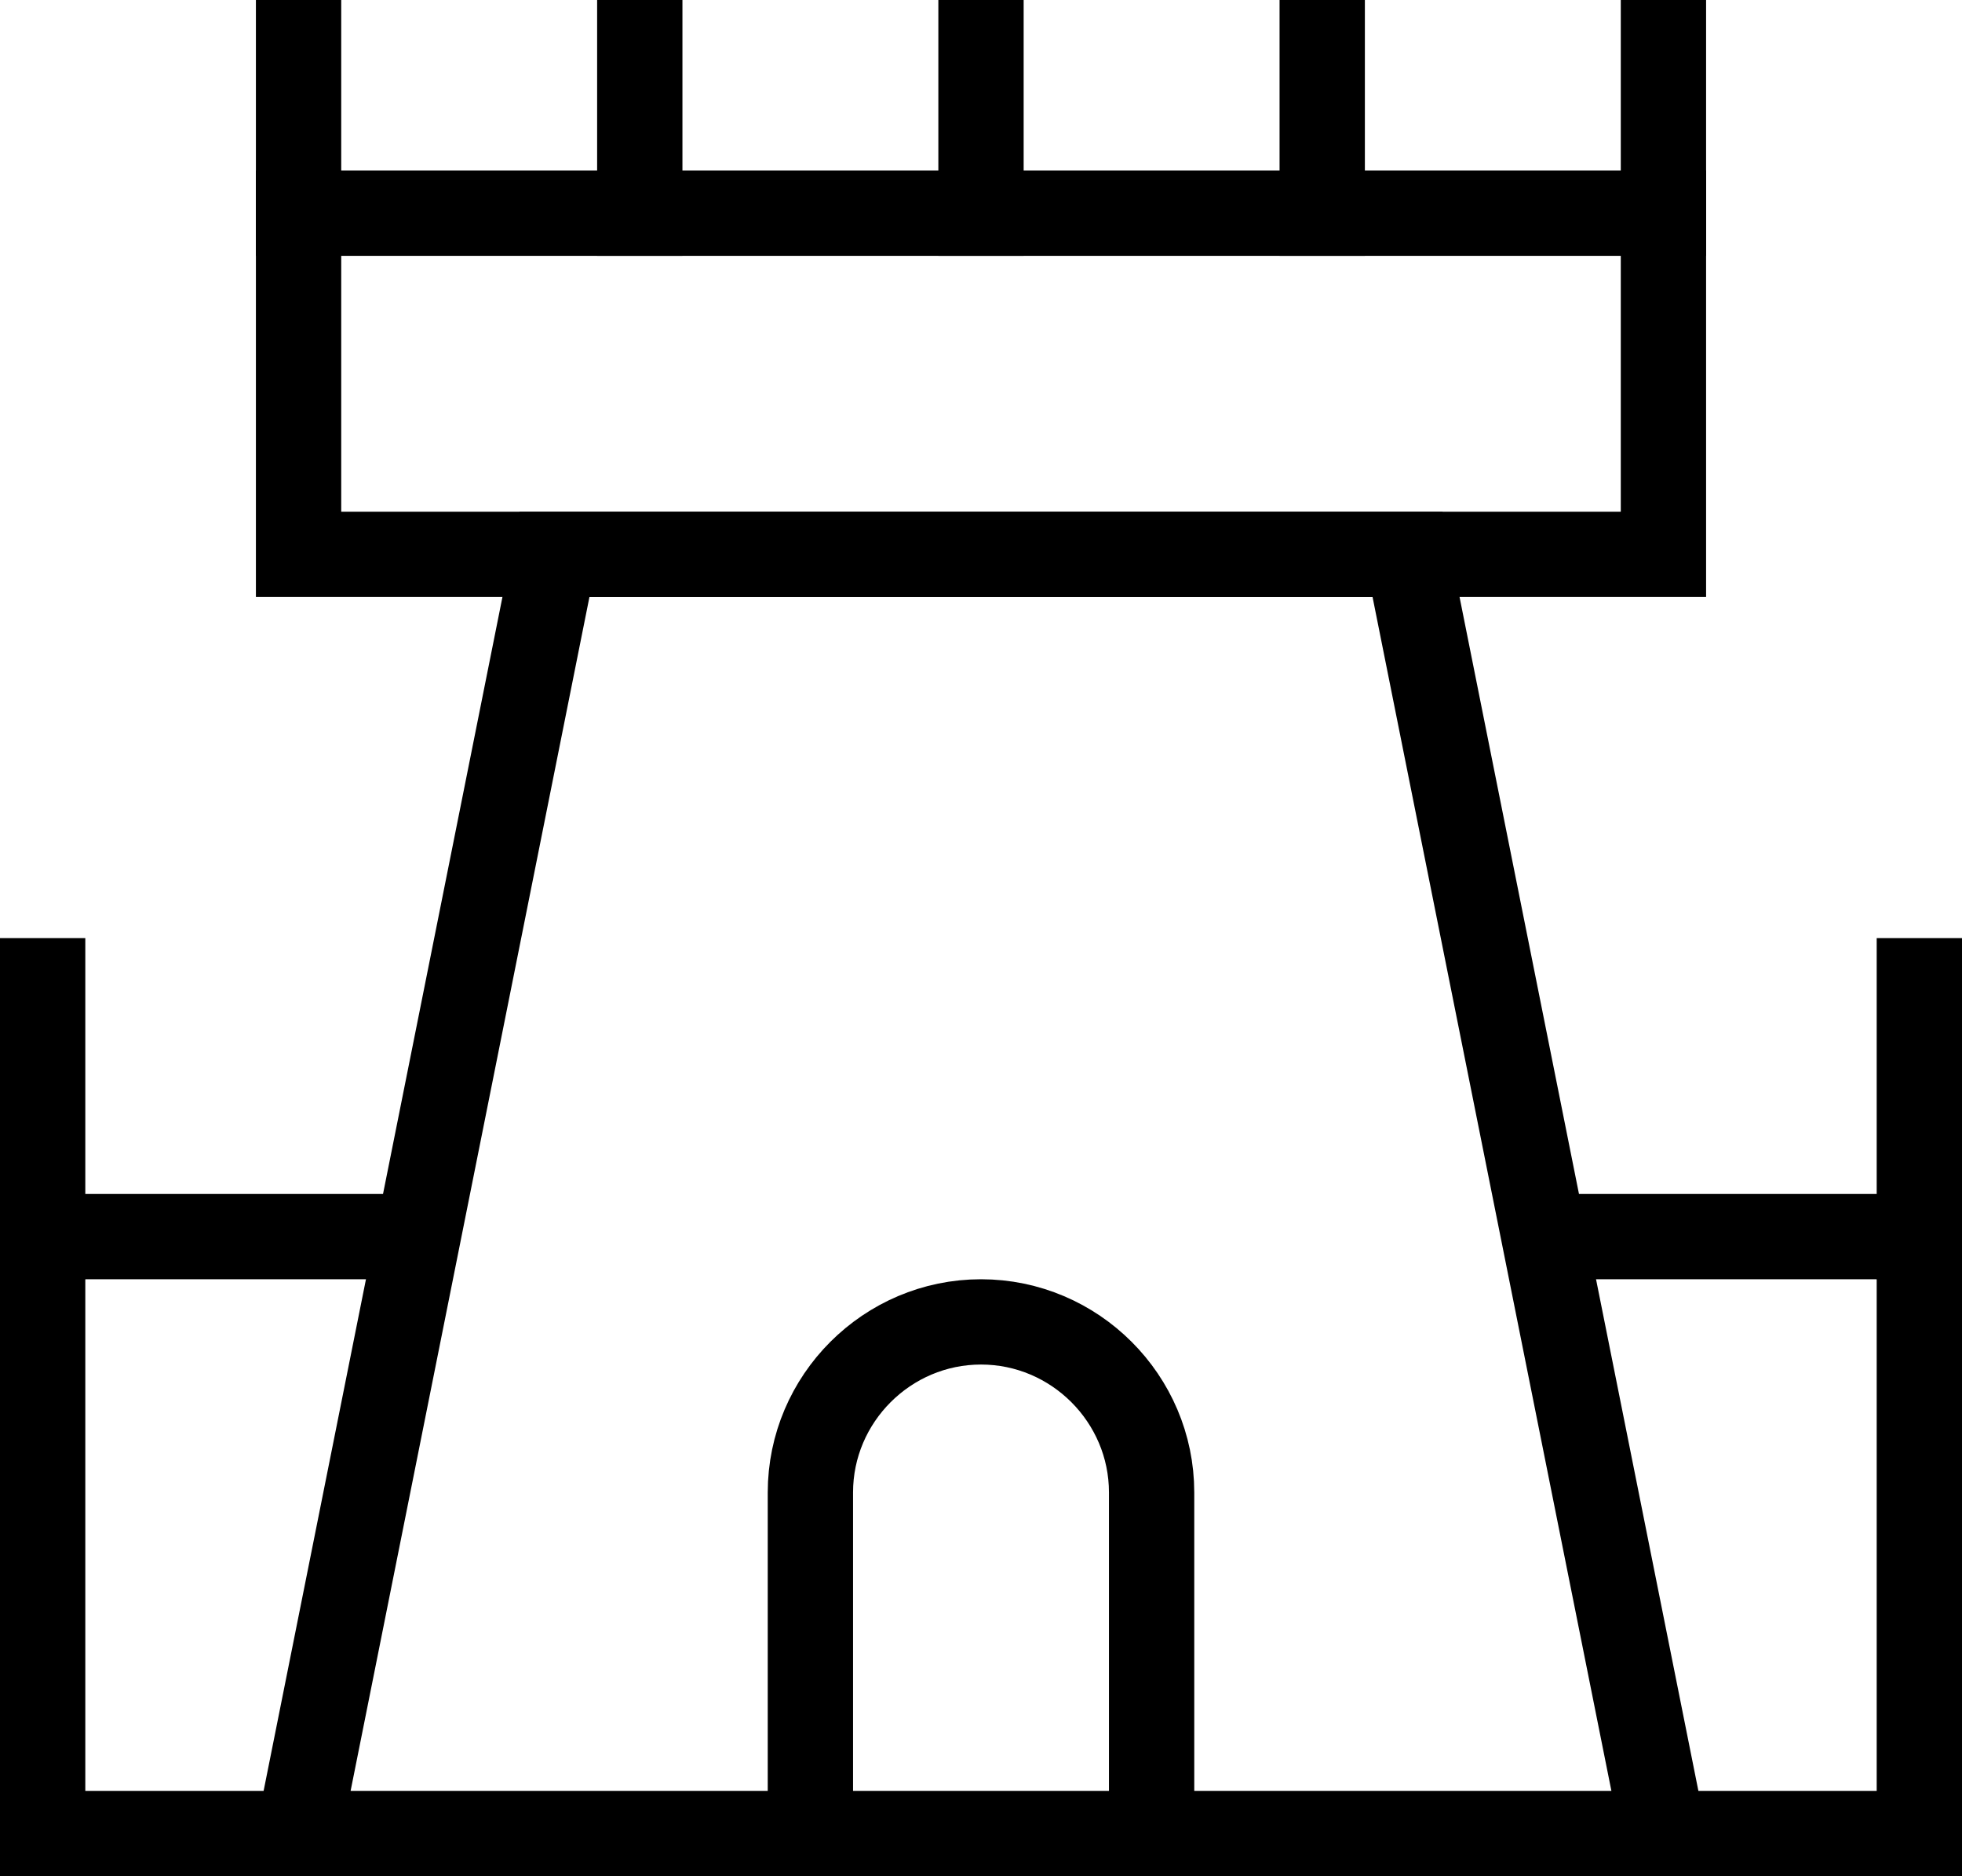 <?xml version="1.0" encoding="UTF-8"?>
<svg width="46px" height="44px" viewBox="0 0 46 44" version="1.1" xmlns="http://www.w3.org/2000/svg" xmlns:xlink="http://www.w3.org/1999/xlink">
    <g stroke="none" stroke-width="1" fill="none" fill-rule="evenodd">
        <g class="svg-stroke-width" transform="translate(-1096, -647)" stroke="currentColor" stroke-width="2">
            <g transform="translate(935, 602)">
                <g transform="translate(162, 46)">
                    <path d="M26,42 L26,34 C26,31.8 24.2,30 22,30 C19.8,30 18,31.8 18,34 L18,42" stroke-linecap="square"></path>
                    <path d="M0,28 L0,22" stroke-linecap="square"></path>
                    <path d="M44,28 L44,22" stroke-linecap="square"></path>
                    <polyline points="8.8 28 0 28 0 42 6 42"></polyline>
                    <polyline points="35.2 28 44 28 44 42 38 42"></polyline>
                    <polygon stroke-linecap="square" points="32 12 12 12 6 42 38 42"></polygon>
                    <polyline stroke-linecap="square" points="38 0 38 12 6 12 6 0"></polyline>
                    <path d="M14,0 L14,4" stroke-linecap="square"></path>
                    <path d="M22,4 L22,0" stroke-linecap="square"></path>
                    <path d="M30,0 L30,4" stroke-linecap="square"></path>
                    <path d="M6,4 L38,4" stroke-linecap="square"></path>
                </g>
            </g>
        </g>
    </g>
</svg>